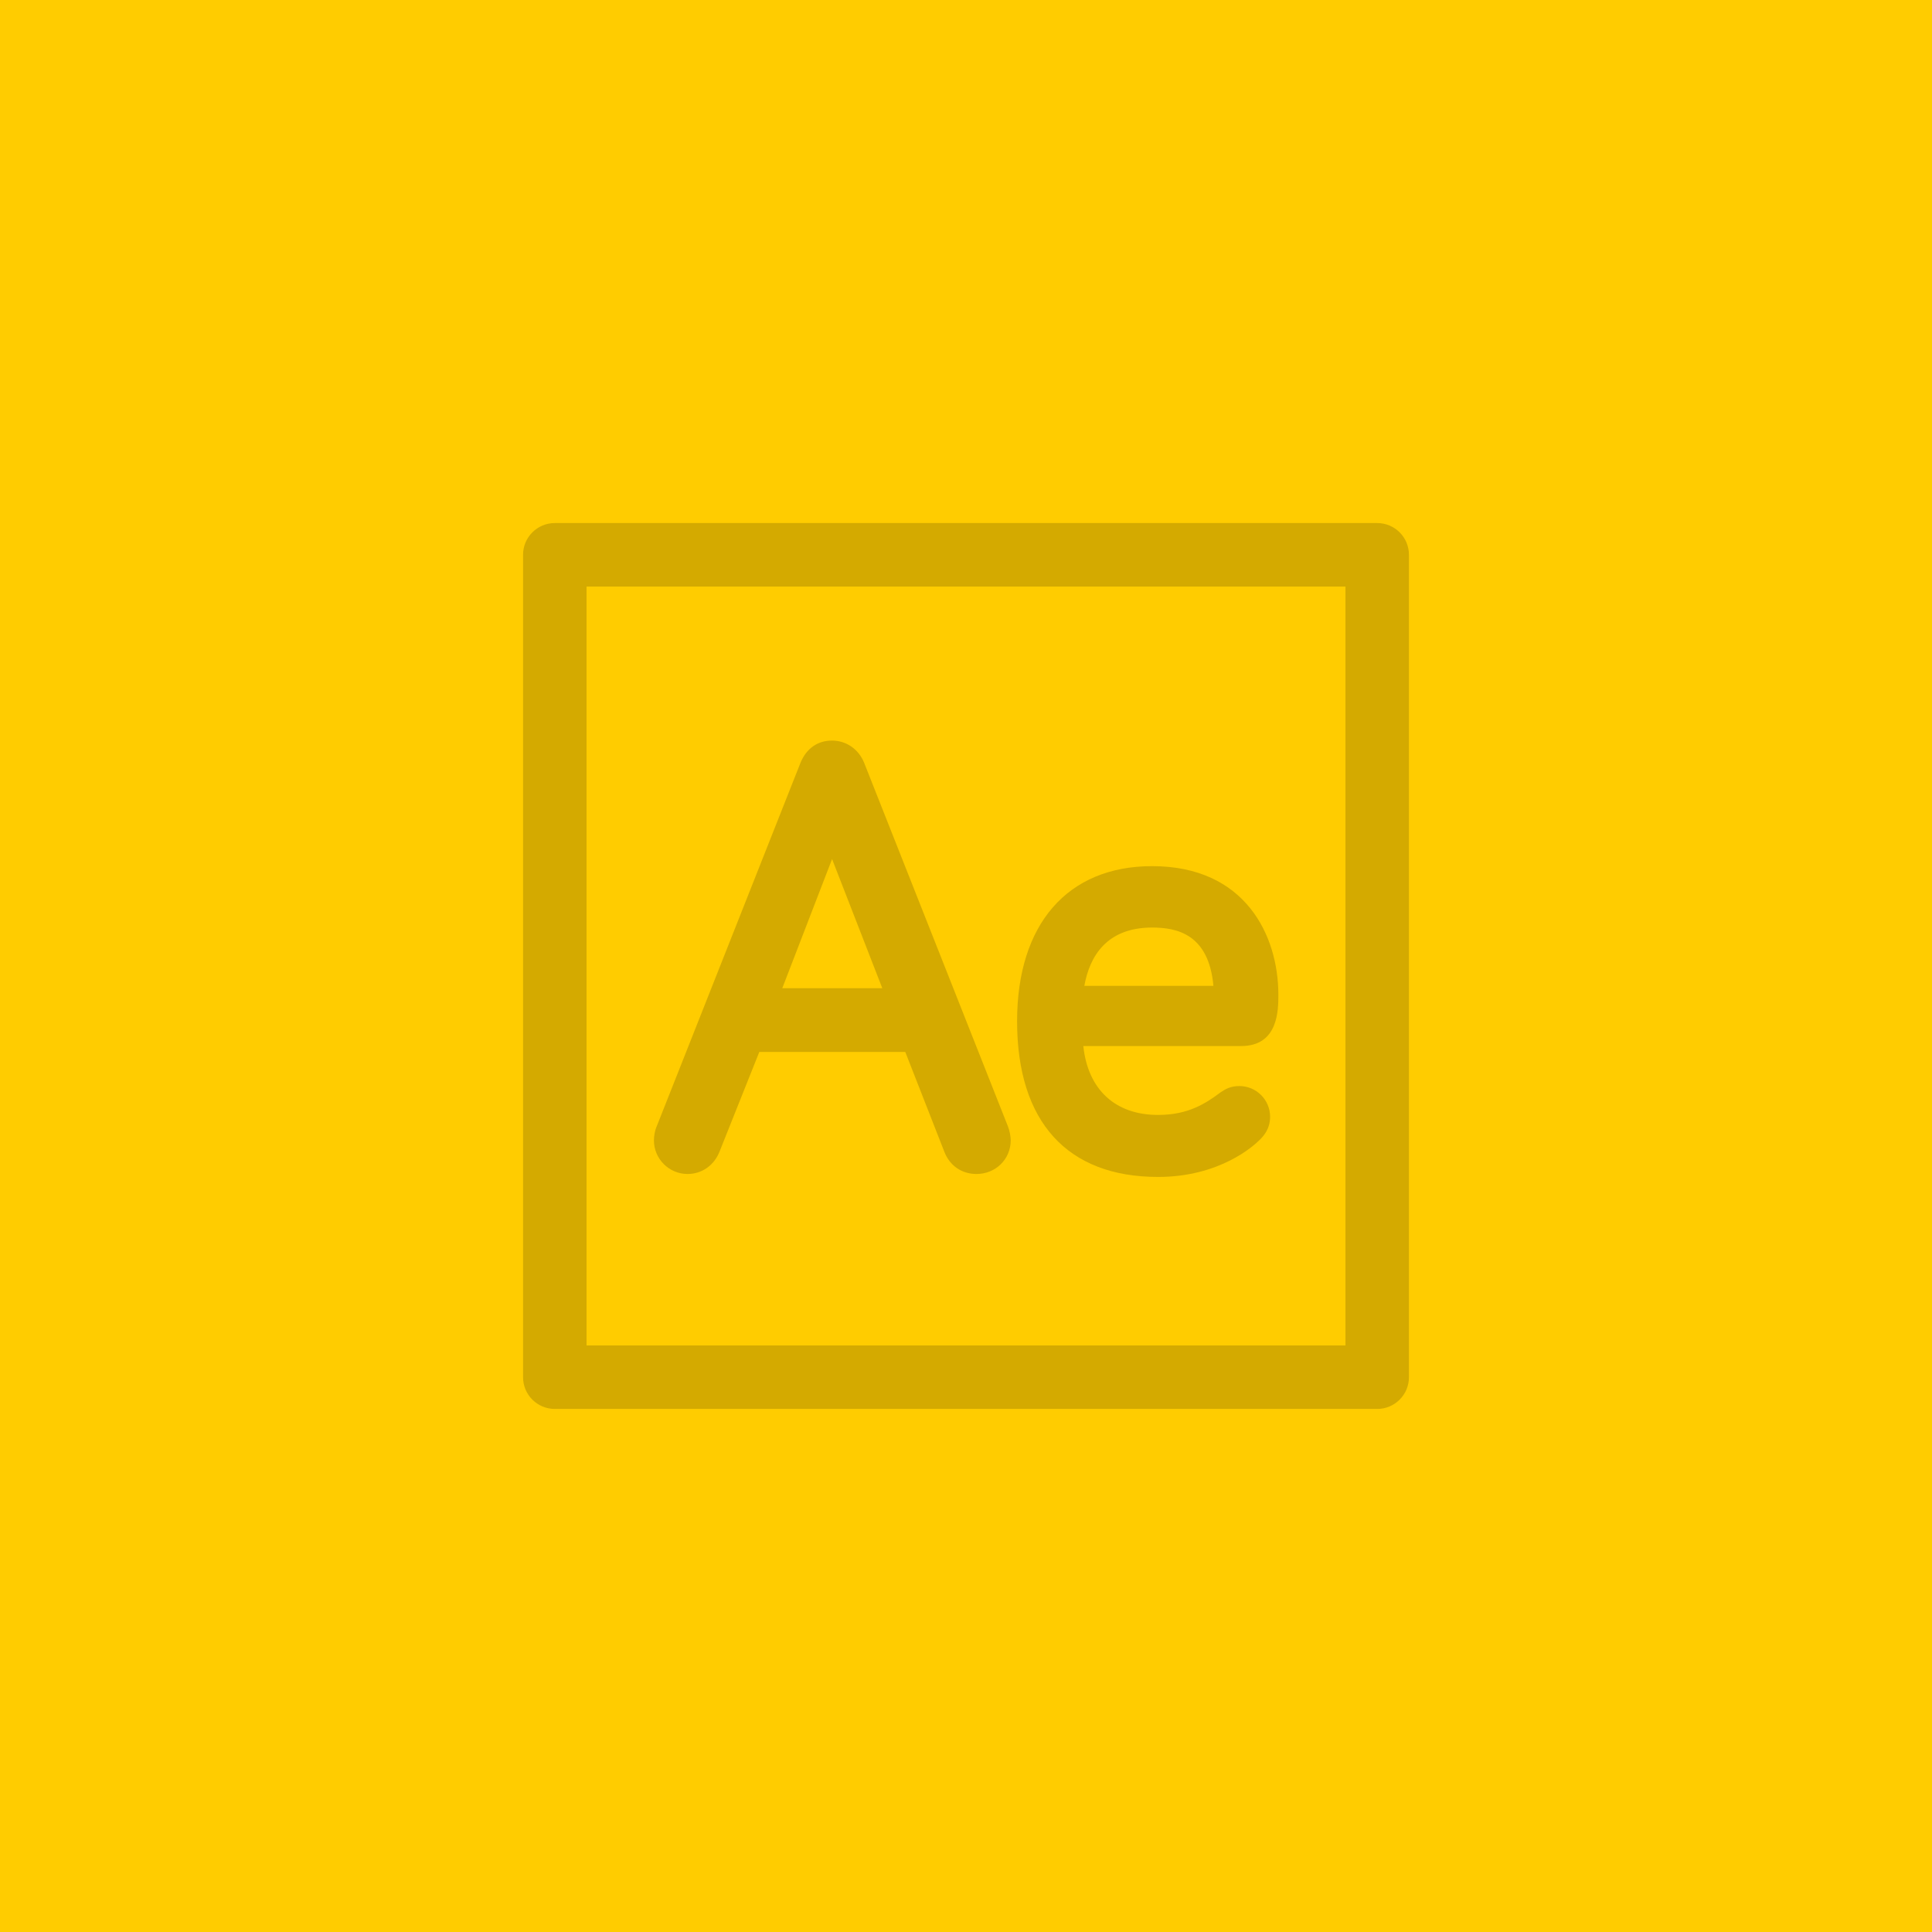<?xml version="1.0" encoding="UTF-8" standalone="no"?>
<svg
   xmlns:dc="http://purl.org/dc/elements/1.1/"
   xmlns:cc="http://creativecommons.org/ns#"
   xmlns:rdf="http://www.w3.org/1999/02/22-rdf-syntax-ns#"
   xmlns:svg="http://www.w3.org/2000/svg"
   xmlns="http://www.w3.org/2000/svg"
   xmlns:sodipodi="http://sodipodi.sourceforge.net/DTD/sodipodi-0.dtd"
   xmlns:inkscape="http://www.inkscape.org/namespaces/inkscape"
   enable-background="new 0 0 512 512"
   height="512px"
   id="Layer_1"
   version="1.1"
   viewBox="0 0 512 512"
   width="512px"
   xml:space="preserve"
   inkscape:version="0.91 r13725"
   sodipodi:docname="yellow.svg"><defs
     id="defs17" /><sodipodi:namedview
     pagecolor="#ffffff"
     bordercolor="#666666"
     borderopacity="1"
     objecttolerance="10"
     gridtolerance="10"
     guidetolerance="10"
     inkscape:pageopacity="0"
     inkscape:pageshadow="2"
     inkscape:window-width="1680"
     inkscape:window-height="986"
     id="namedview15"
     showgrid="false"
     inkscape:zoom="0.4609375"
     inkscape:cx="260.33898"
     inkscape:cy="256"
     inkscape:window-x="0"
     inkscape:window-y="27"
     inkscape:window-maximized="1"
     inkscape:current-layer="Layer_1" /><rect
     fill="#37345F"
     height="512"
     width="512"
     id="rect3"
     style="fill:#ffcc00" /><g
     id="g5"
     style="fill:#d4aa00"><g
       id="g7"
       style="fill:#d4aa00"><path
         d="M364.973,138.615H147.028c-4.646,0-8.413,3.767-8.413,8.412v217.945c0,4.646,3.768,8.412,8.413,8.412    h217.944c4.645,0,8.412-3.766,8.412-8.412V147.027C373.385,142.382,369.617,138.615,364.973,138.615z M356.56,356.559h-201.12    V155.441h201.12V356.559z"
         fill="#DC99FF"
         id="path9"
         style="fill:#d4aa00" /><path
         d="M182.216,311.119c3.821,0,7.087-2.324,8.503-6.02l10.503-26.322h38.686l10.345,26.438    c1.422,3.697,4.61,5.904,8.522,5.904c5.087,0,9.072-3.916,9.072-8.917c0-0.921-0.247-2.479-0.721-3.671l-38.148-96.457    c-1.49-3.587-4.74-5.815-8.482-5.815c-3.812,0-6.771,2.065-8.351,5.872l-38.085,96.295c-0.562,1.234-0.764,2.787-0.764,3.776    C173.296,307.119,177.299,311.119,182.216,311.119z M207.315,261.879l13.194-34.219l13.306,34.219H207.315z"
         fill="#DC99FF"
         id="path11"
         style="fill:#d4aa00" /><path
         d="M306.892,311.9c16.283,0,25.282-8.167,26.925-9.807c0.902-0.902,2.774-2.778,2.774-6.142    c0-4.487-3.65-8.136-8.138-8.136c-2.305,0-3.641,0.761-4.979,1.658c-4.042,3.034-8.653,5.996-16.583,5.996    c-11.376,0-18.584-6.75-19.802-18.256h41.83c9.859,0,9.859-9.533,9.859-13.604c0-15.718-8.76-34.071-33.449-34.071    c-22.411,0-35.79,15.365-35.79,41.103C269.54,297.248,282.804,311.9,306.892,311.9z M305.33,245.811    c6.508,0,14.997,1.691,16.238,15.443h-34.206C288.758,253.514,293.197,245.811,305.33,245.811z"
         fill="#DC99FF"
         id="path13"
         style="fill:#d4aa00" /></g></g></svg>